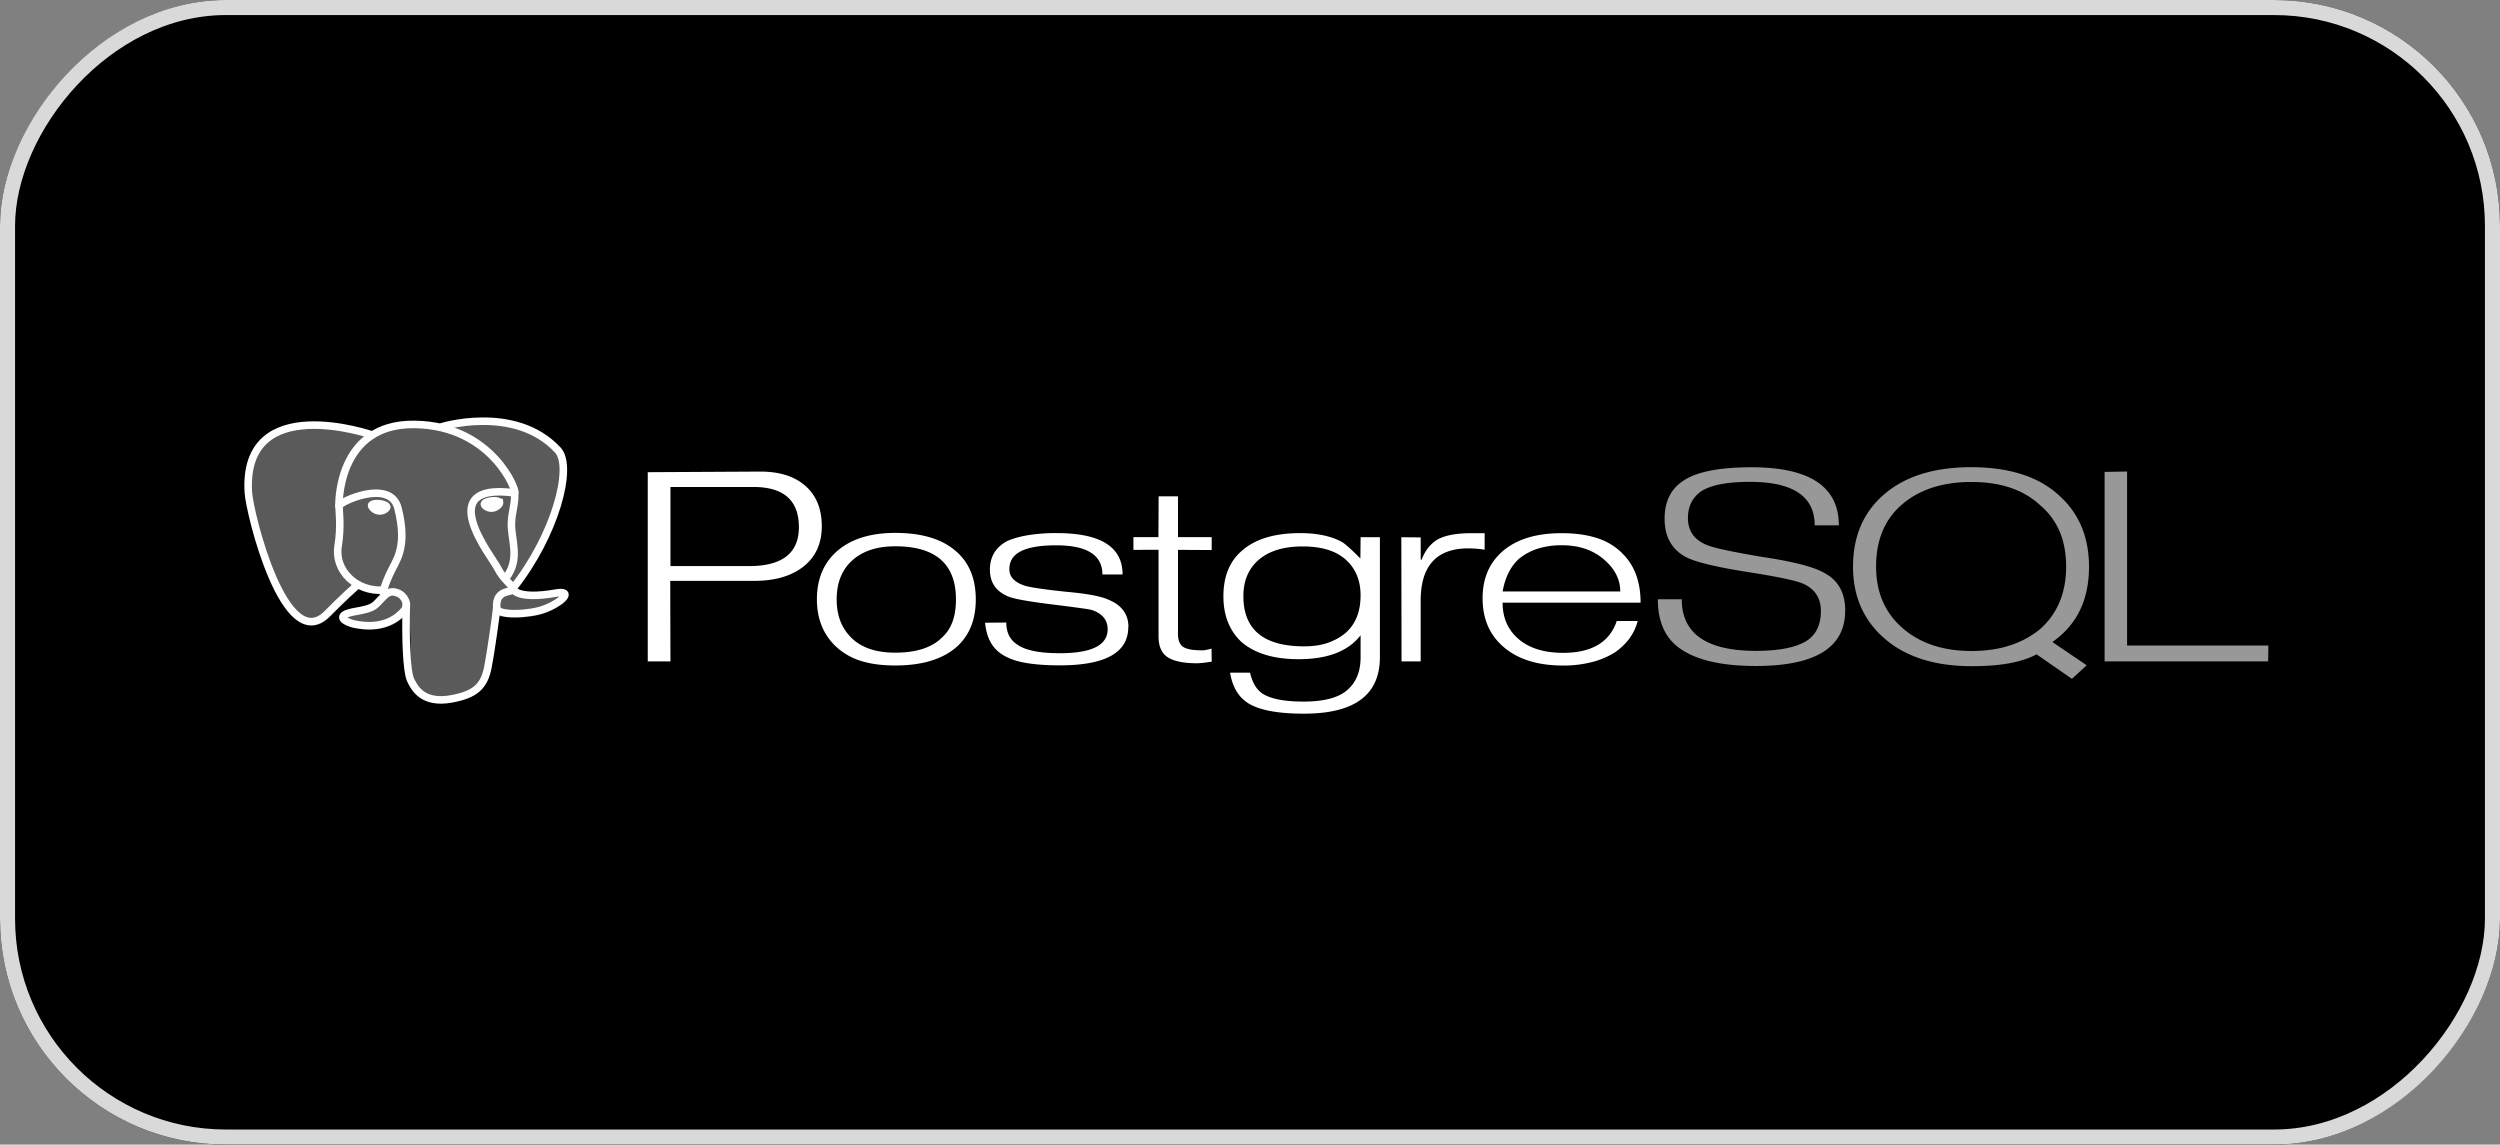 <svg width="166" height="76" fill="none" xmlns="http://www.w3.org/2000/svg"><rect width="100%" height="100%" fill="#808080" stroke="none"/><rect width="166" height="76" rx="15" transform="matrix(1 0 0 -1 0 76)" fill="#000"/><rect x=".5" y="-.5" width="165" height="75" rx="14.5" transform="matrix(1 0 0 -1 0 75)" stroke="#D9D9D9"/><path d="M49.74 37.587h-5.222v-5.252h5.505c2.015 0 3.023.89 3.023 2.667 0 1.724-1.103 2.586-3.306 2.586m3.753-5.314c-.72-.64-1.717-.961-3.004-.961l-7.478.041v12.564h1.507l-.014-5.348h5.565c1.395 0 2.494-.32 3.295-.962.802-.64 1.203-1.53 1.203-2.667 0-1.137-.358-2.026-1.074-2.667Zm9.752 9.006c-.144.411-.39.779-.715 1.069-.675.659-1.705.988-3.09.988-1.25 0-2.21-.316-2.88-.96-.67-.646-1.005-1.498-1.005-2.572 0-.559.088-1.055.263-1.488.175-.433.43-.798.763-1.096.692-.631 1.646-.947 2.86-.947 2.689 0 4.034 1.177 4.034 3.531 0 .56-.077 1.051-.225 1.475m.273-4.635c-.918-.837-2.277-1.26-4.078-1.26-1.7 0-3.016.428-3.943 1.282-.837.774-1.26 1.819-1.26 3.133 0 1.305.432 2.358 1.296 3.16a4.332 4.332 0 0 0 1.668.938c.635.194 1.38.29 2.235.29 1.79 0 3.15-.414 4.091-1.242.837-.756 1.26-1.8 1.26-3.146 0-1.35-.423-2.403-1.269-3.16v.005Zm11.393 4.998c0 1.691-1.515 2.537-4.545 2.537-.926 0-1.706-.059-2.34-.177-.633-.117-1.149-.312-1.544-.584a2.258 2.258 0 0 1-.729-.81c-.18-.333-.297-.751-.35-1.26l1.41-.013c0 .666.246 1.155.74 1.47.529.378 1.466.567 2.813.567 2.118 0 3.177-.53 3.177-1.592 0-.62-.36-1.047-1.065-1.282-.144-.045-1-.164-2.565-.358-1.565-.192-2.547-.366-2.934-.52-.836-.332-1.254-.93-1.254-1.794 0-.846.374-1.476 1.125-1.889.37-.17.83-.303 1.385-.398a11.514 11.514 0 0 1 1.924-.142c2.917 0 4.375.915 4.375 2.745H73.2c0-1.287-1.027-1.935-3.077-1.935-1.043 0-1.82.135-2.333.392-.513.256-.769.661-.769 1.201 0 .504.347.869 1.039 1.094.405.117 1.335.252 2.792.405 1.305.117 2.2.283 2.685.495.927.36 1.39.972 1.39 1.834l-.01.014Zm5.538 2.292-.574.081-.358.027c-.918 0-1.575-.133-1.985-.4-.411-.266-.61-.731-.61-1.394v-5.74H75.26v-.843h1.66l.013-2.71h1.285v2.71h2.238v.857l-2.238-.014v5.579c0 .415.11.702.33.855.221.153.614.236 1.181.236a.96.96 0 0 0 .27-.009c.15-.026.3-.06.446-.101l.013.855-.004.011Zm8.89-1.904c-.351.288-.75.508-1.2.662-.45.154-.967.225-1.551.225-2.689 0-4.032-1.11-4.032-3.33 0-1.034.344-1.843 1.032-2.427.688-.585 1.656-.877 2.906-.877 1.258 0 2.214.295 2.865.883.652.59.978 1.378.978 2.367 0 1.08-.333 1.91-.998 2.495m2.284-6.36h-1.285l-.014 1.417c-.567-.576-.972-.94-1.215-1.093-.72-.396-1.65-.593-2.793-.593-1.673 0-2.951.383-3.832 1.147-.837.702-1.255 1.718-1.255 3.048 0 .657.106 1.243.318 1.755.211.512.52.956.925 1.315.883.737 2.13 1.106 3.744 1.106 1.937 0 3.31-.53 4.122-1.59v1.468c0 .936-.295 1.66-.884 2.172-.589.513-1.558.765-2.908.765-1.269 0-2.172-.18-2.712-.523-.405-.269-.684-.735-.837-1.398H81.68c.144.926.54 1.596 1.17 2.009.738.476 1.98.714 3.735.714 3.357 0 5.04-1.248 5.04-3.744v-7.972l.004-.004Zm6.952.833a6.702 6.702 0 0 0-1.078-.09c-2.113 0-3.169 1.159-3.169 3.475v4.03h-1.271l-.014-8.245 1.286.012v1.472h.067c.216-.58.558-1.02 1.025-1.319.512-.29 1.276-.434 2.293-.434h.862v1.107-.008Zm1.196 2.771c.162-.937.527-1.662 1.092-2.176a3.84 3.84 0 0 1 1.255-.67 5.2 5.2 0 0 1 1.578-.222c1.142 0 2.07.313 2.799.94.729.625 1.086 1.336 1.086 2.128h-7.81Zm7.935-2.544a4.126 4.126 0 0 0-1.674-1.002c-.666-.216-1.44-.324-2.34-.324-1.665 0-2.957.387-3.876 1.16-.918.775-1.376 1.828-1.376 3.16 0 1.333.44 2.386 1.323 3.173.953.864 2.294 1.296 4.035 1.296a7.5 7.5 0 0 0 1.923-.235 5.302 5.302 0 0 0 1.545-.666c.774-.556 1.264-1.242 1.472-2.057h-1.39c-.477 1.41-1.664 2.115-3.561 2.115-1.34 0-2.37-.345-3.089-1.034-.621-.59-.931-1.356-.931-2.297h9.163c0-1.398-.405-2.495-1.228-3.285l.004-.004Z" fill="#fff"/><path d="M122.519 40.55c0 2.447-1.974 3.671-5.923 3.671-2.366 0-4.093-.421-5.181-1.26-.891-.693-1.335-1.75-1.335-3.171h1.589c0 2.285 1.642 3.427 4.927 3.427 1.575 0 2.713-.234 3.42-.7.594-.414.891-1.062.891-1.942 0-.872-.405-1.483-1.215-1.834-.459-.19-1.575-.428-3.362-.715-2.241-.342-3.694-.683-4.36-1.025-.963-.504-1.44-1.357-1.44-2.562 0-1.123.405-1.96 1.229-2.508.882-.602 2.394-.904 4.535-.904 3.87 0 5.805 1.285 5.805 3.856h-1.603c0-1.926-1.437-2.888-4.31-2.888-1.442 0-2.496.193-3.162.585-.631.414-.945 1.021-.945 1.822 0 .837.405 1.427 1.215 1.769.432.198 1.701.472 3.807.823 1.98.297 3.316.644 4.005 1.035.945.486 1.417 1.328 1.417 2.52h-.004Zm12.915 1.248a6.204 6.204 0 0 1-2.013 1.071c-.747.239-1.585.357-2.513.357-1.892 0-3.42-.51-4.587-1.529-1.167-1.02-1.749-2.378-1.749-4.076 0-1.769.578-3.148 1.735-4.136 1.158-.988 2.691-1.482 4.601-1.482 1.936 0 3.459.517 4.566 1.55a4.683 4.683 0 0 1 1.297 1.765c.28.674.419 1.442.419 2.304 0 1.76-.586 3.153-1.757 4.176m.845.833c.828-.584 1.441-1.291 1.837-2.123.397-.831.595-1.79.595-2.879 0-1.95-.648-3.51-1.944-4.692-.693-.648-1.53-1.129-2.511-1.443-.981-.315-2.101-.473-3.361-.473-2.448 0-4.365.594-5.76 1.78-1.395 1.186-2.093 2.795-2.093 4.827 0 1.978.704 3.573 2.112 4.786 1.408 1.214 3.332 1.82 5.769 1.82.954 0 1.786-.064 2.496-.193.711-.129 1.314-.327 1.809-.594l2.348 1.628.981-.901-2.273-1.542h-.005Zm14.333 1.286h-10.866V31.335l1.493-.027v11.555h9.382l-.014 1.05.005.004Z" fill="#989898"/><path d="M32.707 41.805c.15-1.066.105-1.223 1.043-1.05l.238.018c.721.028 1.664-.098 2.218-.317 1.192-.468 1.899-1.251.723-1.046-2.682.47-2.866-.301-2.866-.301 2.832-3.562 4.016-8.084 2.994-9.19-2.792-3.019-7.612-1.591-7.697-1.554l-.026.005a11.212 11.212 0 0 0-1.789-.158c-1.214-.017-2.134.27-2.833.719 0 0-8.607-3.006-8.206 3.78.085 1.443 2.441 10.922 5.25 8.06a46.742 46.742 0 0 1 2.02-1.933 2.97 2.97 0 0 0 1.701.368l.048-.035c-.015.13-.009.257.02.408-.724.685-.512.806-1.959 1.058-1.464.256-.604.711-.042.83.68.145 2.256.35 3.32-.913l-.043.144c.284.193.265 1.384.306 2.235.04.852.108 1.646.312 2.114.204.469.446 1.674 2.348 1.33 1.59-.29 2.805-.705 2.916-4.57" fill="#231F20"/><path d="M32.707 41.805c.15-1.066.105-1.223 1.043-1.05l.238.018c.721.028 1.664-.098 2.218-.317 1.192-.468 1.899-1.251.723-1.046-2.682.47-2.866-.301-2.866-.301 2.832-3.562 4.016-8.084 2.994-9.19-2.792-3.019-7.612-1.591-7.697-1.554l-.026.005a11.212 11.212 0 0 0-1.789-.158c-1.214-.017-2.134.27-2.833.719 0 0-8.607-3.006-8.206 3.78.085 1.443 2.441 10.922 5.25 8.06a46.742 46.742 0 0 1 2.02-1.933 2.97 2.97 0 0 0 1.701.368l.048-.035c-.015.13-.009.257.02.408-.724.685-.512.806-1.959 1.058-1.464.256-.604.711-.042.83.68.145 2.256.35 3.32-.913l-.043.144c.284.193.265 1.384.306 2.235.04.852.108 1.646.312 2.114.204.469.446 1.674 2.348 1.33 1.59-.29 2.805-.705 2.916-4.57" stroke="#231F20" stroke-width=".5"/><path d="M36.929 39.41c-2.682.469-2.867-.302-2.867-.302 2.832-3.562 4.016-8.084 2.995-9.19-2.788-3.018-7.612-1.59-7.697-1.553l-.026.004a11.224 11.224 0 0 0-1.79-.157c-1.213-.017-2.134.27-2.833.719 0 0-8.607-3.006-8.206 3.78.085 1.443 2.44 10.923 5.25 8.06a47.275 47.275 0 0 1 2.02-1.933 2.97 2.97 0 0 0 1.701.368l.048-.035c-.015.13-.008.257.02.408-.724.685-.512.805-1.958 1.058-1.464.256-.604.711-.042.83.68.145 2.255.35 3.32-.913l-.043.144c.284.193.483 1.252.45 2.214-.032.962-.055 1.62.168 2.136.224.515.447 1.674 2.35 1.33 1.589-.29 2.413-1.038 2.527-2.286.081-.887.265-.756.277-1.55l.147-.375c.17-1.203.027-1.59 1.006-1.41l.239.018c.72.028 1.664-.098 2.218-.316 1.192-.47 1.899-1.252.723-1.047l.003-.002Z" fill="#5A5A5A"/><path d="M26.983 40.1c-.074 2.237.018 4.492.277 5.04.258.548.812 1.613 2.714 1.267 1.59-.289 2.168-.847 2.418-2.081.18-.908.542-3.43.587-3.946m-8.277-11.5s-8.617-2.984-8.212 3.805c.09 1.444 2.44 10.923 5.251 8.055 1.027-1.047 1.956-1.868 1.956-1.868m5.663-10.537c-.298.08 4.791-1.577 7.683 1.555 1.022 1.107-.162 5.63-2.994 9.191" stroke="#fff" stroke-width=".5" stroke-linecap="round" stroke-linejoin="round"/><path d="M34.044 39.08s.18.77 2.867.302c1.175-.206.468.577-.724 1.046-.979.385-3.172.483-3.208-.048-.092-1.373 1.155-.955 1.065-1.3-.081-.309-.64-.612-1.008-1.37-.322-.662-4.415-5.734 1.134-4.98.204-.037-1.447-4.476-6.642-4.548-5.194-.072-5.021 5.414-5.021 5.414" stroke="#fff" stroke-width=".5" stroke-linecap="round" stroke-linejoin="bevel"/><path d="M25.53 39.55c-.725.686-.512.806-1.959 1.059-1.464.256-.604.71-.042.83.68.144 2.256.349 3.32-.915.324-.384-.002-.999-.447-1.154-.215-.076-.503-.17-.873.18Z" stroke="#fff" stroke-width=".5" stroke-linejoin="round"/><path d="M25.482 39.538c-.073-.403.156-.882.402-1.443.37-.842 1.22-1.684.54-4.355-.508-1.99-3.913-.414-3.915-.144-.001.27.154 1.368-.057 2.646-.275 1.669 1.252 3.08 3.011 2.936" stroke="#fff" stroke-width=".5" stroke-linecap="round" stroke-linejoin="round"/><path d="M24.672 33.555c-.015.092.2.337.479.37.28.034.517-.159.533-.25.016-.092-.199-.194-.479-.227-.28-.034-.518.015-.533.107Zm8.501-.188c.015.093-.199.338-.479.371-.28.033-.518-.16-.534-.252-.015-.093.2-.194.48-.227.279-.033.517.015.532.107v.001Z" fill="#fff" stroke="#fff" stroke-width=".5"/><path d="M34.172 32.73c.046.722-.184 1.214-.213 1.985-.043 1.118.63 2.398-.383 3.68" stroke="#fff" stroke-width=".5" stroke-linecap="round" stroke-linejoin="round"/></svg>